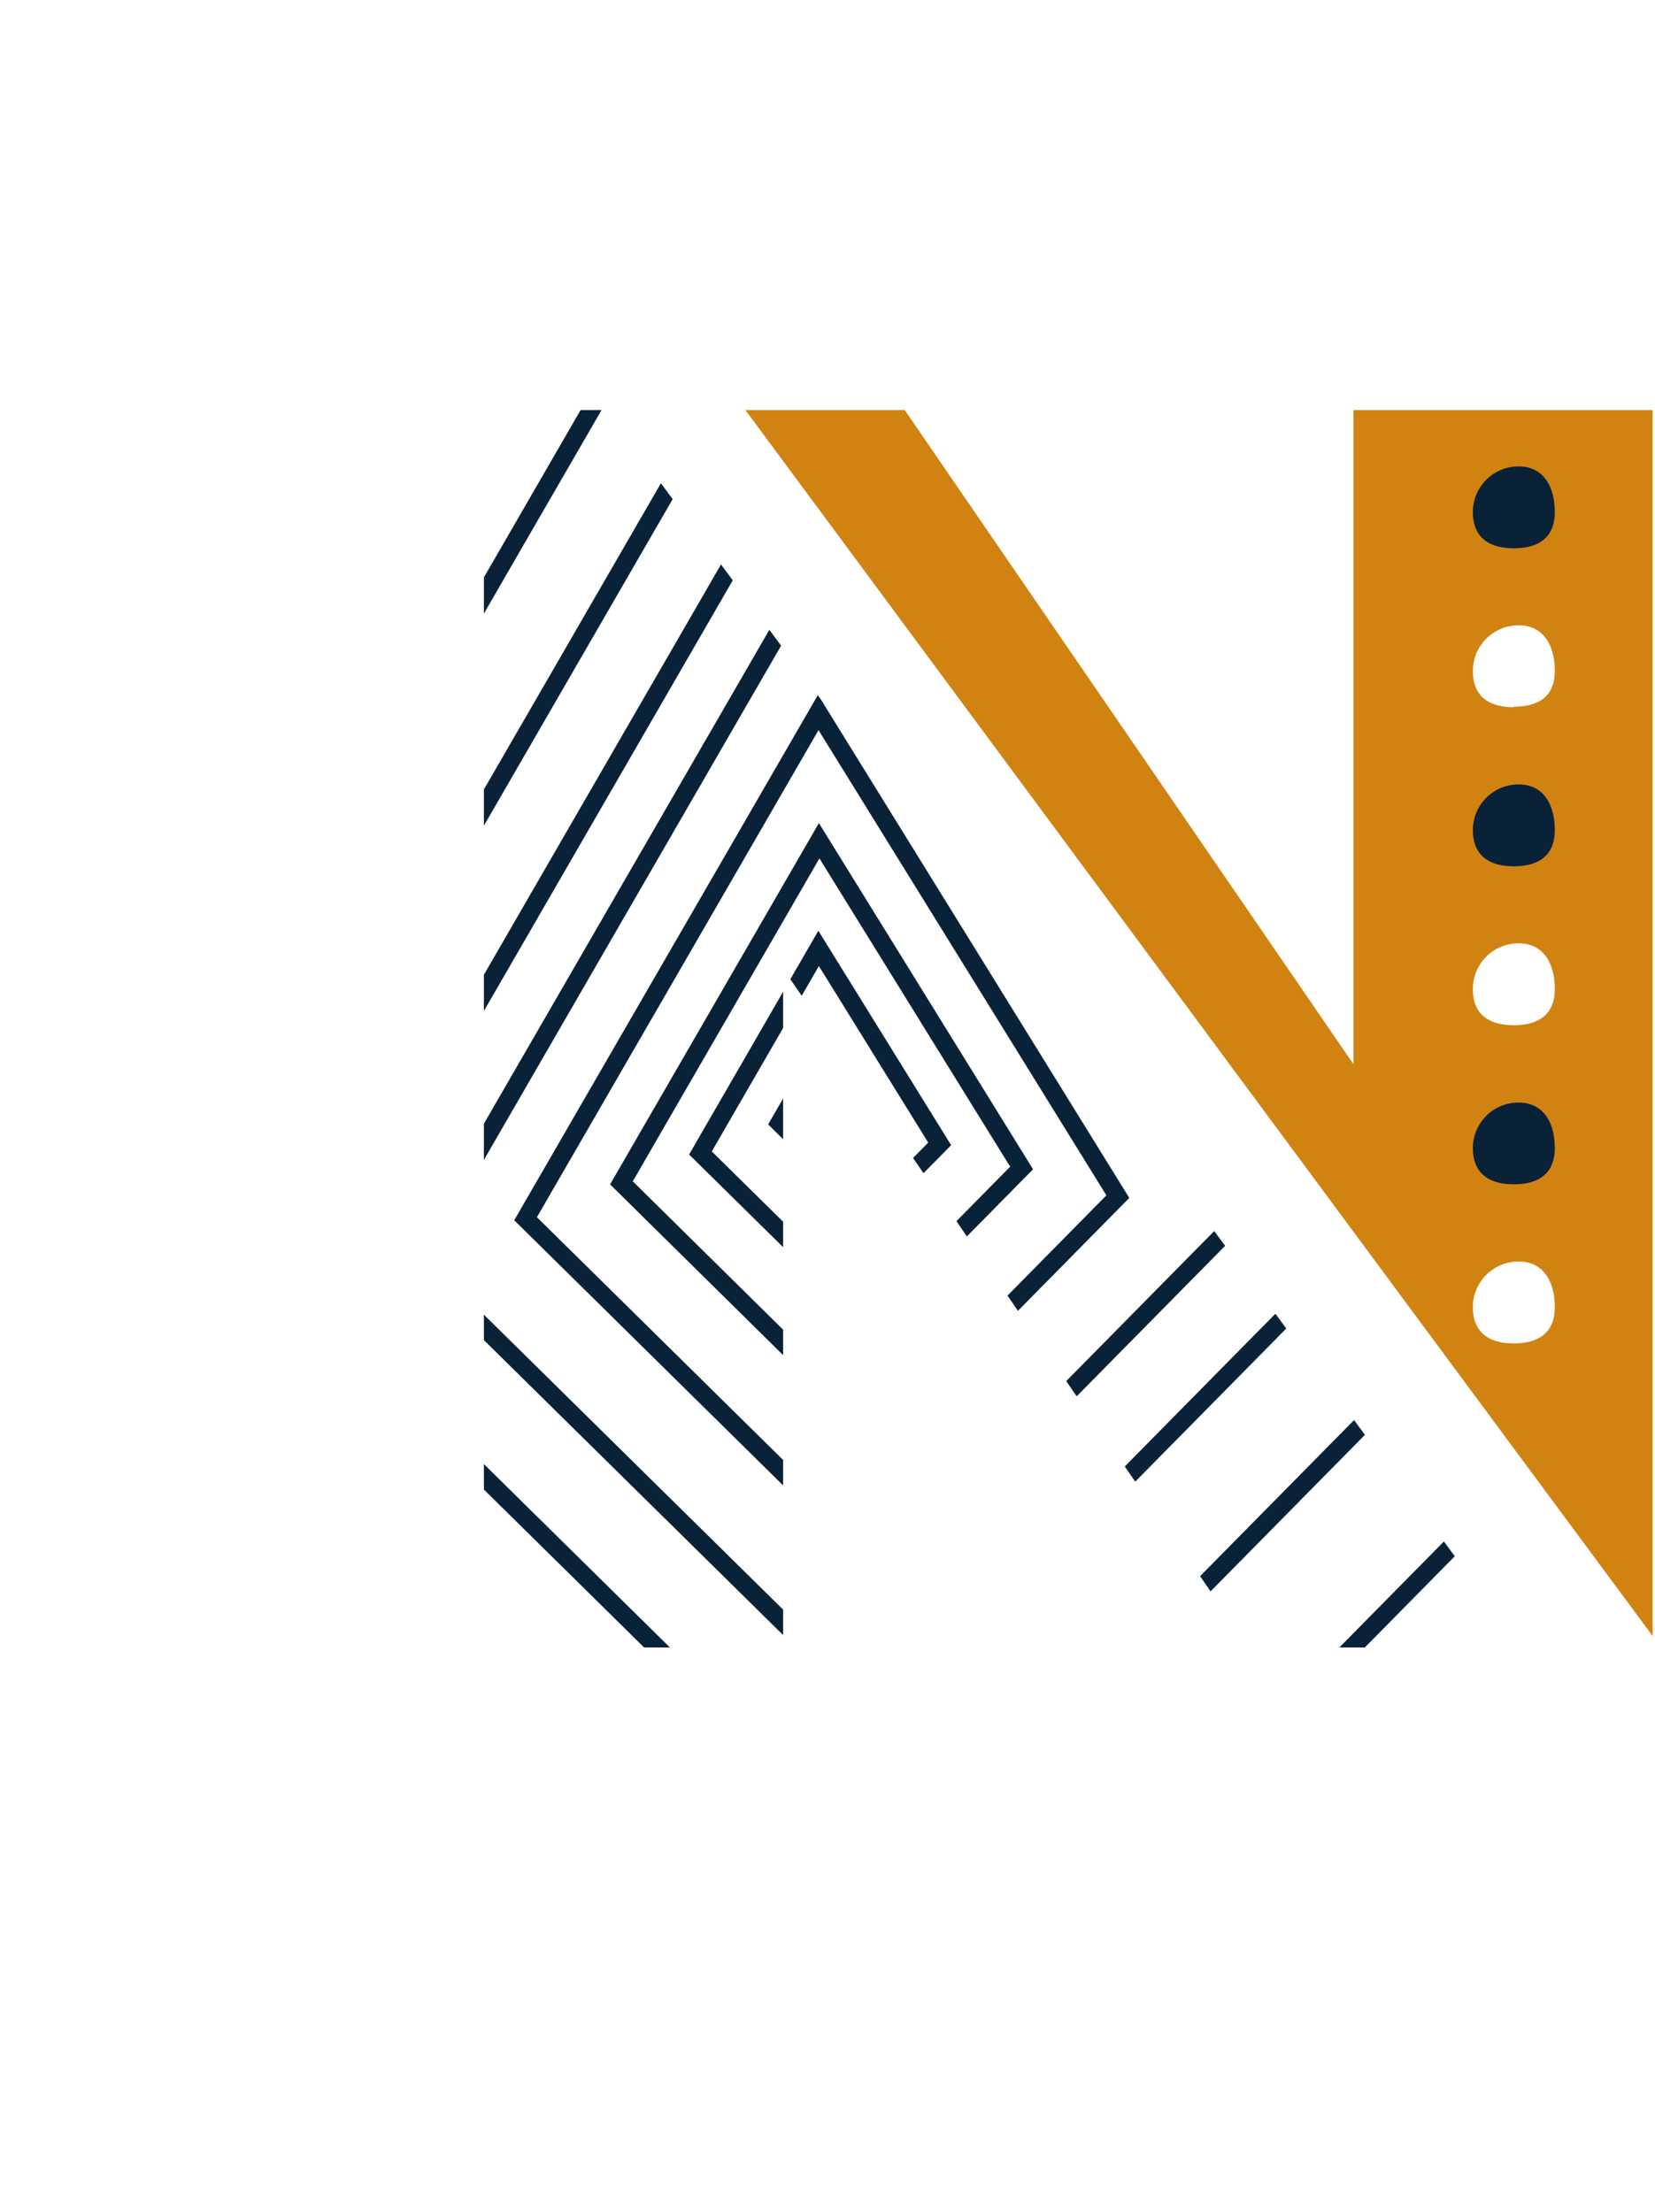 <svg xmlns="http://www.w3.org/2000/svg" xmlns:xlink="http://www.w3.org/1999/xlink" viewBox="0 0 91.32 122.06"><defs><style>.cls-1,.cls-3{fill:none;}.cls-2{clip-path:url(#clip-path);}.cls-3{stroke:#0a2237;stroke-miterlimit:10;stroke-width:1px;}.cls-4{fill:#d18311;}.cls-5{fill:#0a2237;}</style><clipPath id="clip-path"><polygon class="cls-1" points="26.7 22.63 26.7 90.92 43.21 90.92 43.21 53.46 68.92 90.92 83.53 90.92 83.53 90.29 33.48 22.63 26.7 22.63"/></clipPath></defs><title>Asset 25</title><g id="Layer_2" data-name="Layer 2"><g id="Layer_1-2" data-name="Layer 1"><g class="cls-2"><polygon class="cls-3" points="44.7 99.25 16.87 71.81 45.03 23.07 73.87 69.67 44.7 99.25"/><polygon class="cls-3" points="44.66 109.56 9.29 74.69 45.08 12.77 81.72 71.98 44.66 109.56"/><polygon class="cls-3" points="44.6 121.35 0.63 77.98 45.13 0.97 90.69 74.61 44.6 121.35"/><polygon class="cls-3" points="44.83 91.13 22.93 69.54 45.09 31.19 67.78 67.86 44.83 91.13"/><polygon class="cls-3" points="44.96 83 29 67.26 45.15 39.32 61.68 66.04 44.96 83"/><polygon class="cls-3" points="45.07 75.92 34.29 65.28 45.2 46.4 56.37 64.46 45.07 75.92"/><polygon class="cls-3" points="45.09 69.98 38.65 63.63 45.17 52.34 51.85 63.13 45.09 69.98"/><polygon class="cls-3" points="45.12 64.05 43.01 61.97 45.15 58.27 47.33 61.8 45.12 64.05"/></g><path class="cls-4" d="M74.68,22.63v36.1L49.92,22.63H41.13L91.19,90.29V22.63Zm8.85,51.51c-1.39,0-2.26-.62-2.26-2a2.52,2.52,0,0,1,2.52-2.52c1.39,0,2,1.13,2,2.52S84.92,74.14,83.53,74.14Zm0-17.56c-1.39,0-2.26-.61-2.26-2a2.52,2.52,0,0,1,2.52-2.52c1.39,0,2,1.13,2,2.52S84.92,56.58,83.53,56.58Zm0-17.55c-1.39,0-2.26-.61-2.26-2a2.52,2.52,0,0,1,2.52-2.52c1.39,0,2,1.13,2,2.52S84.92,39,83.53,39Z"/><path class="cls-5" d="M83.53,30.26c-1.39,0-2.26-.62-2.26-2a2.52,2.52,0,0,1,2.52-2.52c1.39,0,2,1.13,2,2.52S84.92,30.26,83.53,30.26Z"/><path class="cls-5" d="M83.53,47.81c-1.39,0-2.26-.62-2.26-2a2.52,2.52,0,0,1,2.52-2.52c1.39,0,2,1.13,2,2.52S84.92,47.81,83.53,47.81Z"/><path class="cls-5" d="M83.53,65.36c-1.39,0-2.26-.62-2.26-2a2.51,2.51,0,0,1,2.52-2.51c1.39,0,2,1.12,2,2.51S84.92,65.36,83.53,65.36Z"/></g></g></svg>